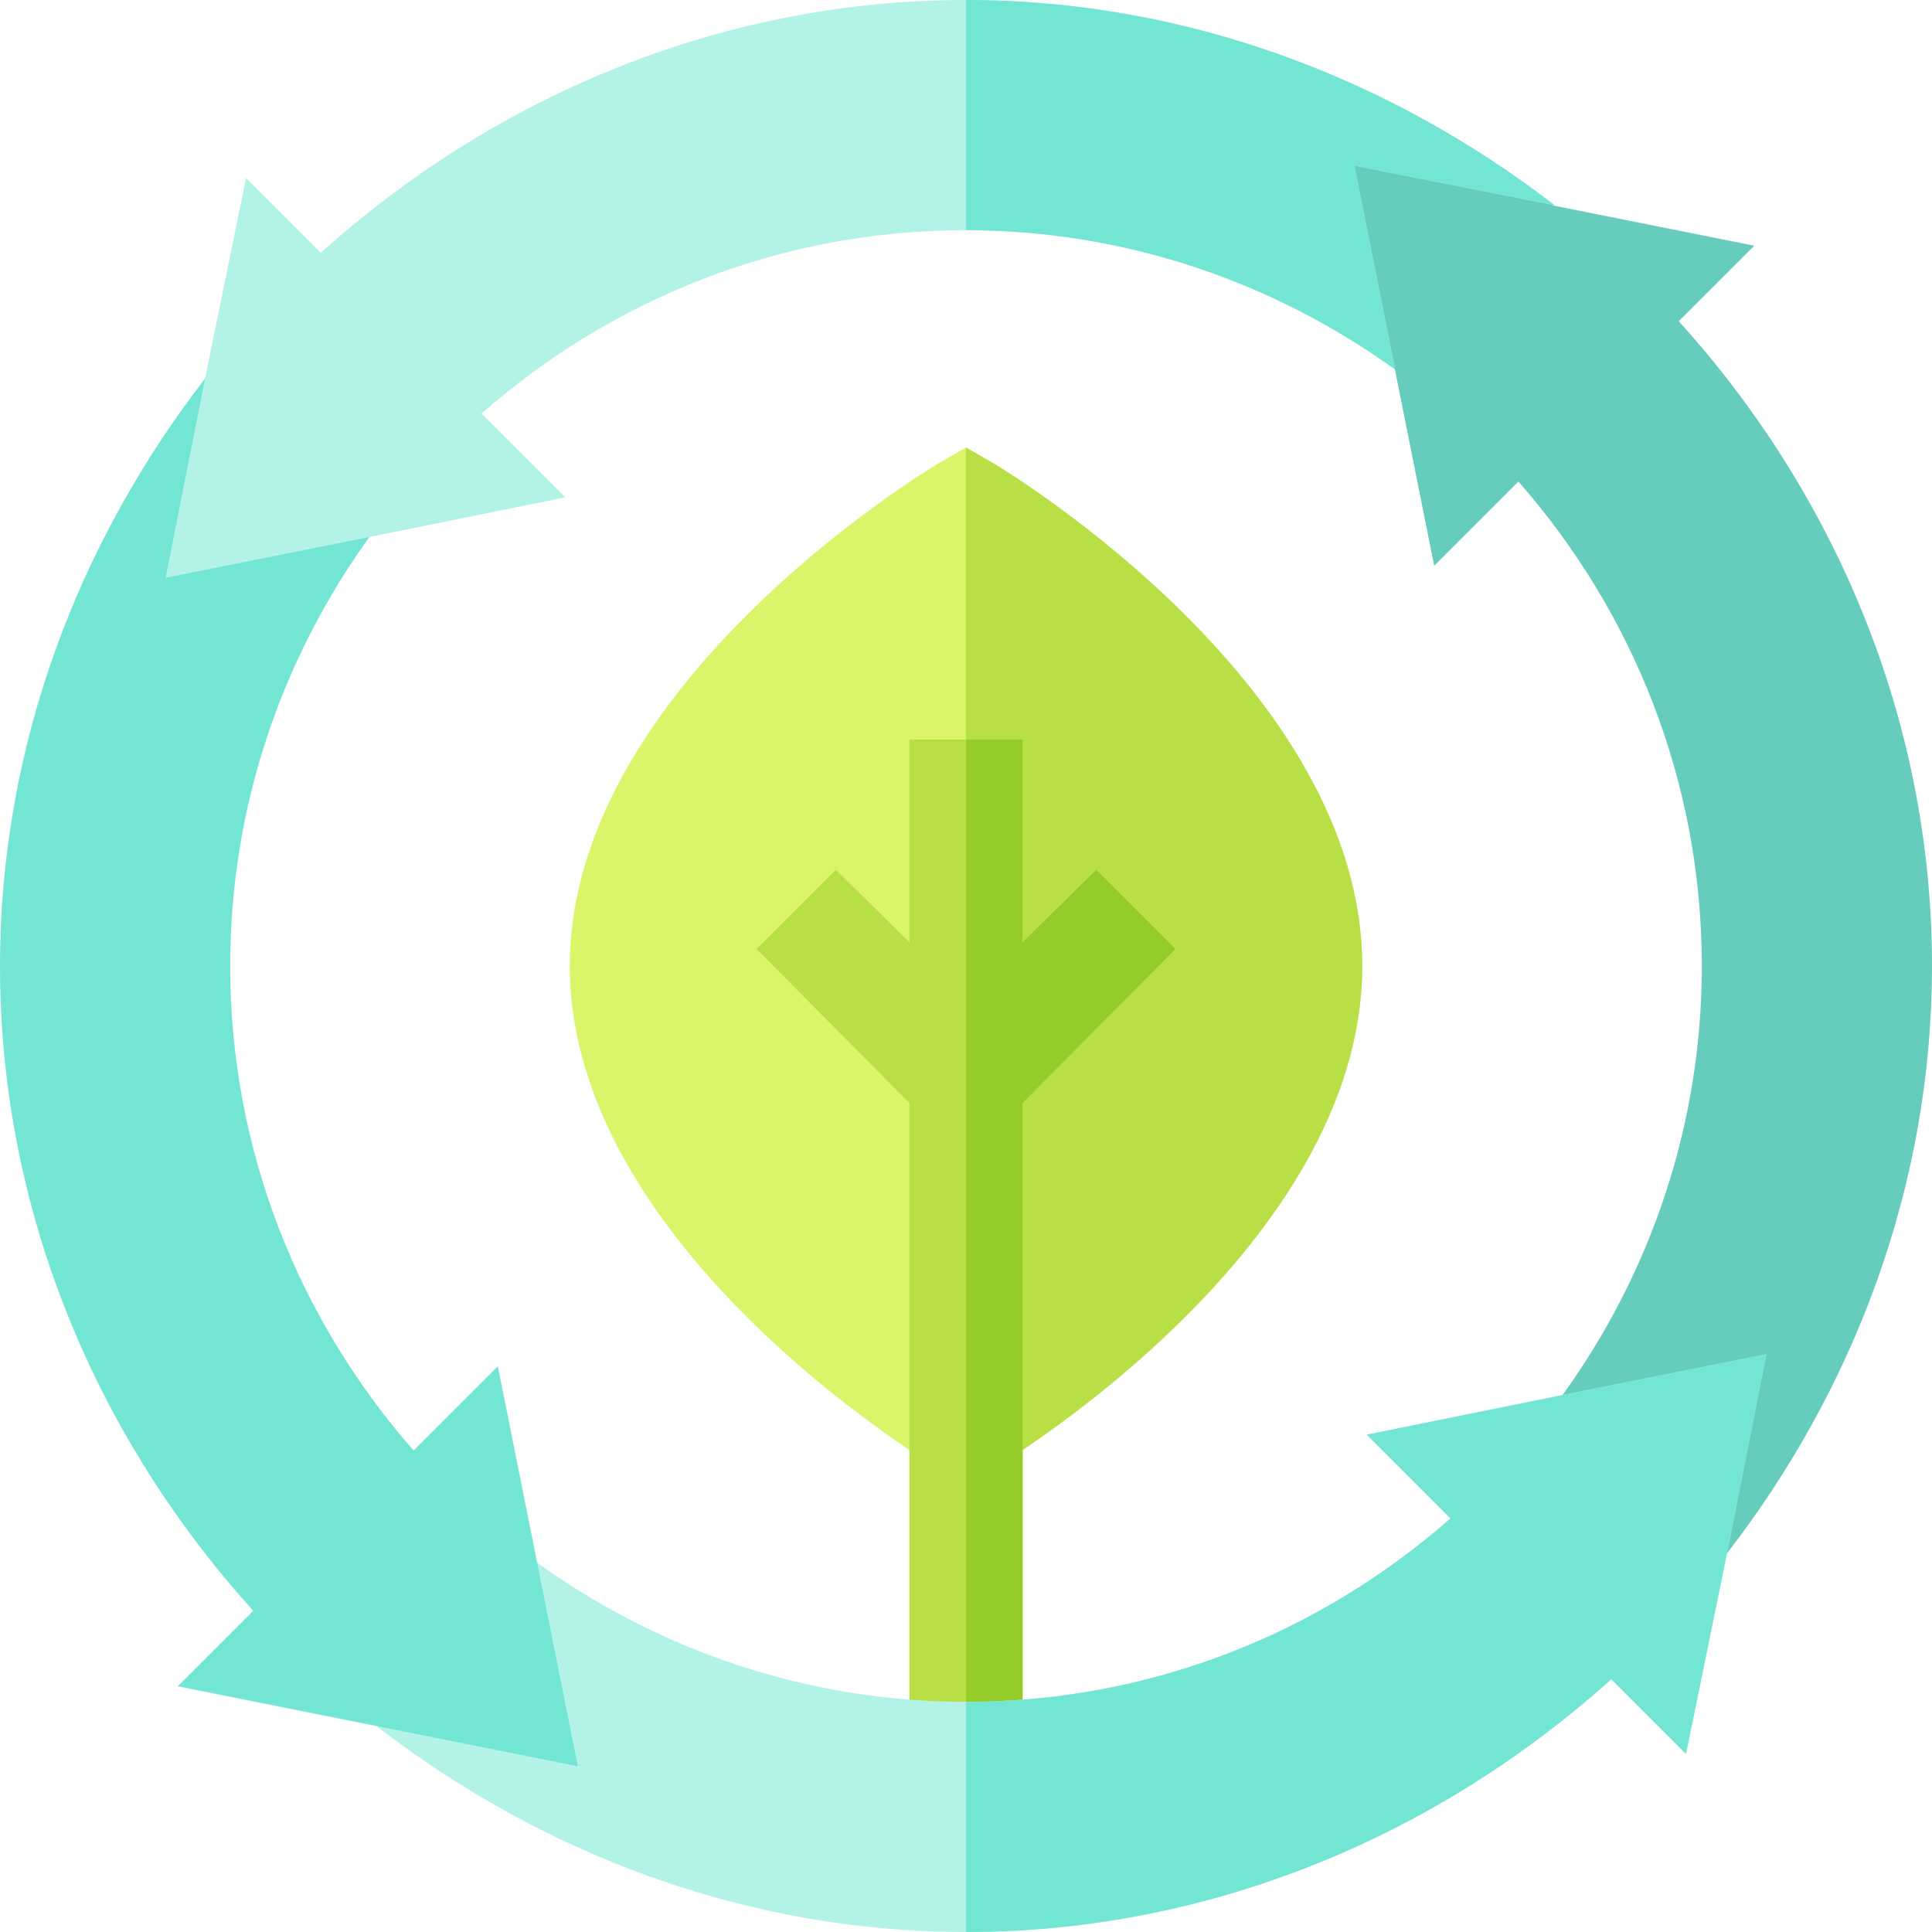 <svg height="70px" viewBox="0 0 512 512" width="70px" xmlns="http://www.w3.org/2000/svg"><path d="m263.801 123.102-7.801-4.504-7.801 4.504c-3.898 2.398-97.199 59.098-97.199 132.898s93.301 130.5 97.199 132.898l7.801 4.5 7.801-4.5c3.898-2.398 97.199-59.098 97.199-132.898s-93.301-130.5-97.199-132.898zm0 0" fill="#daf569"/><path d="m361 256c0 73.801-93.301 130.5-97.199 132.898l-7.801 4.5v-274.801l7.801 4.504c3.898 2.398 97.199 59.098 97.199 132.898zm0 0" fill="#b9df47"/><path d="m311.5 251.5-40.5 40.801v188.699h-30v-188.699l-40.5-40.801 21-21 19.5 19.199v-53.699h30v53.699l19.5-19.199zm0 0" fill="#b9df47"/><path d="m311.5 251.5-40.5 40.801v188.699h-15v-285h15v53.699l19.5-19.199zm0 0" fill="#96cc29"/><path d="m444.887 85.121 20.012-20.004-53-10.602-68.039-25.609 25.793 68.965 10.418 52.059 22.324-22.316c30.156 34.34 48.605 79.199 48.605 128.387 0 42.43-13.773 81.617-36.875 113.664l43.34 42.266c33.434-43.137 54.535-97.129 54.535-155.93 0-65.828-26.16-125.637-67.113-170.879zm0 0" fill="#6cb"/><path d="m468.102 358.898-10.504 53.102-10.797 52.797-19.801-19.797c-45.301 40.801-105.301 67-171 67-58.801 0-112.801-21.102-156-54.402l42.301-43.5c32.102 23.102 71.398 36.902 113.699 36.902 49.199 0 93.898-18.301 128.402-48.602l-22.203-22.199 51.902-10.5zm0 0" fill="#b3f2e7"/><path d="m468.102 358.898-10.504 53.102-10.797 52.797-19.801-19.797c-45.301 40.801-105.301 67-171 67v-61c49.199 0 93.898-18.301 128.402-48.602l-22.203-22.199 51.902-10.5zm0 0" fill="#73e6d3"/><path d="m142.348 414.129-10.418-52.059-22.324 22.316c-30.156-34.34-48.605-79.199-48.605-128.387 0-42.426 13.773-81.613 36.871-113.656l-43.355-42.242c-33.422 43.129-54.516 97.109-54.516 155.898 0 65.828 26.16 125.633 67.113 170.875l-20.012 20.008 53 10.602 53.039 10.609zm0 0" fill="#73e6d3"/><path d="m358.898 43.898 10.801 54c-32.102-23.098-71.398-36.898-113.699-36.898-49.199 0-93.898 18.301-128.402 48.602l22.203 22.199-51.902 10.5-54 10.801 10.504-53.102 10.797-52.801 19.801 19.801c45.301-40.801 105.301-67 171-67 58.801 0 112.801 21.098 156 54.398zm0 0" fill="#b3f2e7"/><path d="m369.699 97.898c-32.102-23.098-71.398-36.898-113.699-36.898v-61c58.801 0 112.801 21.098 156 54.398l-53.102-10.5zm0 0" fill="#73e6d3"/></svg>